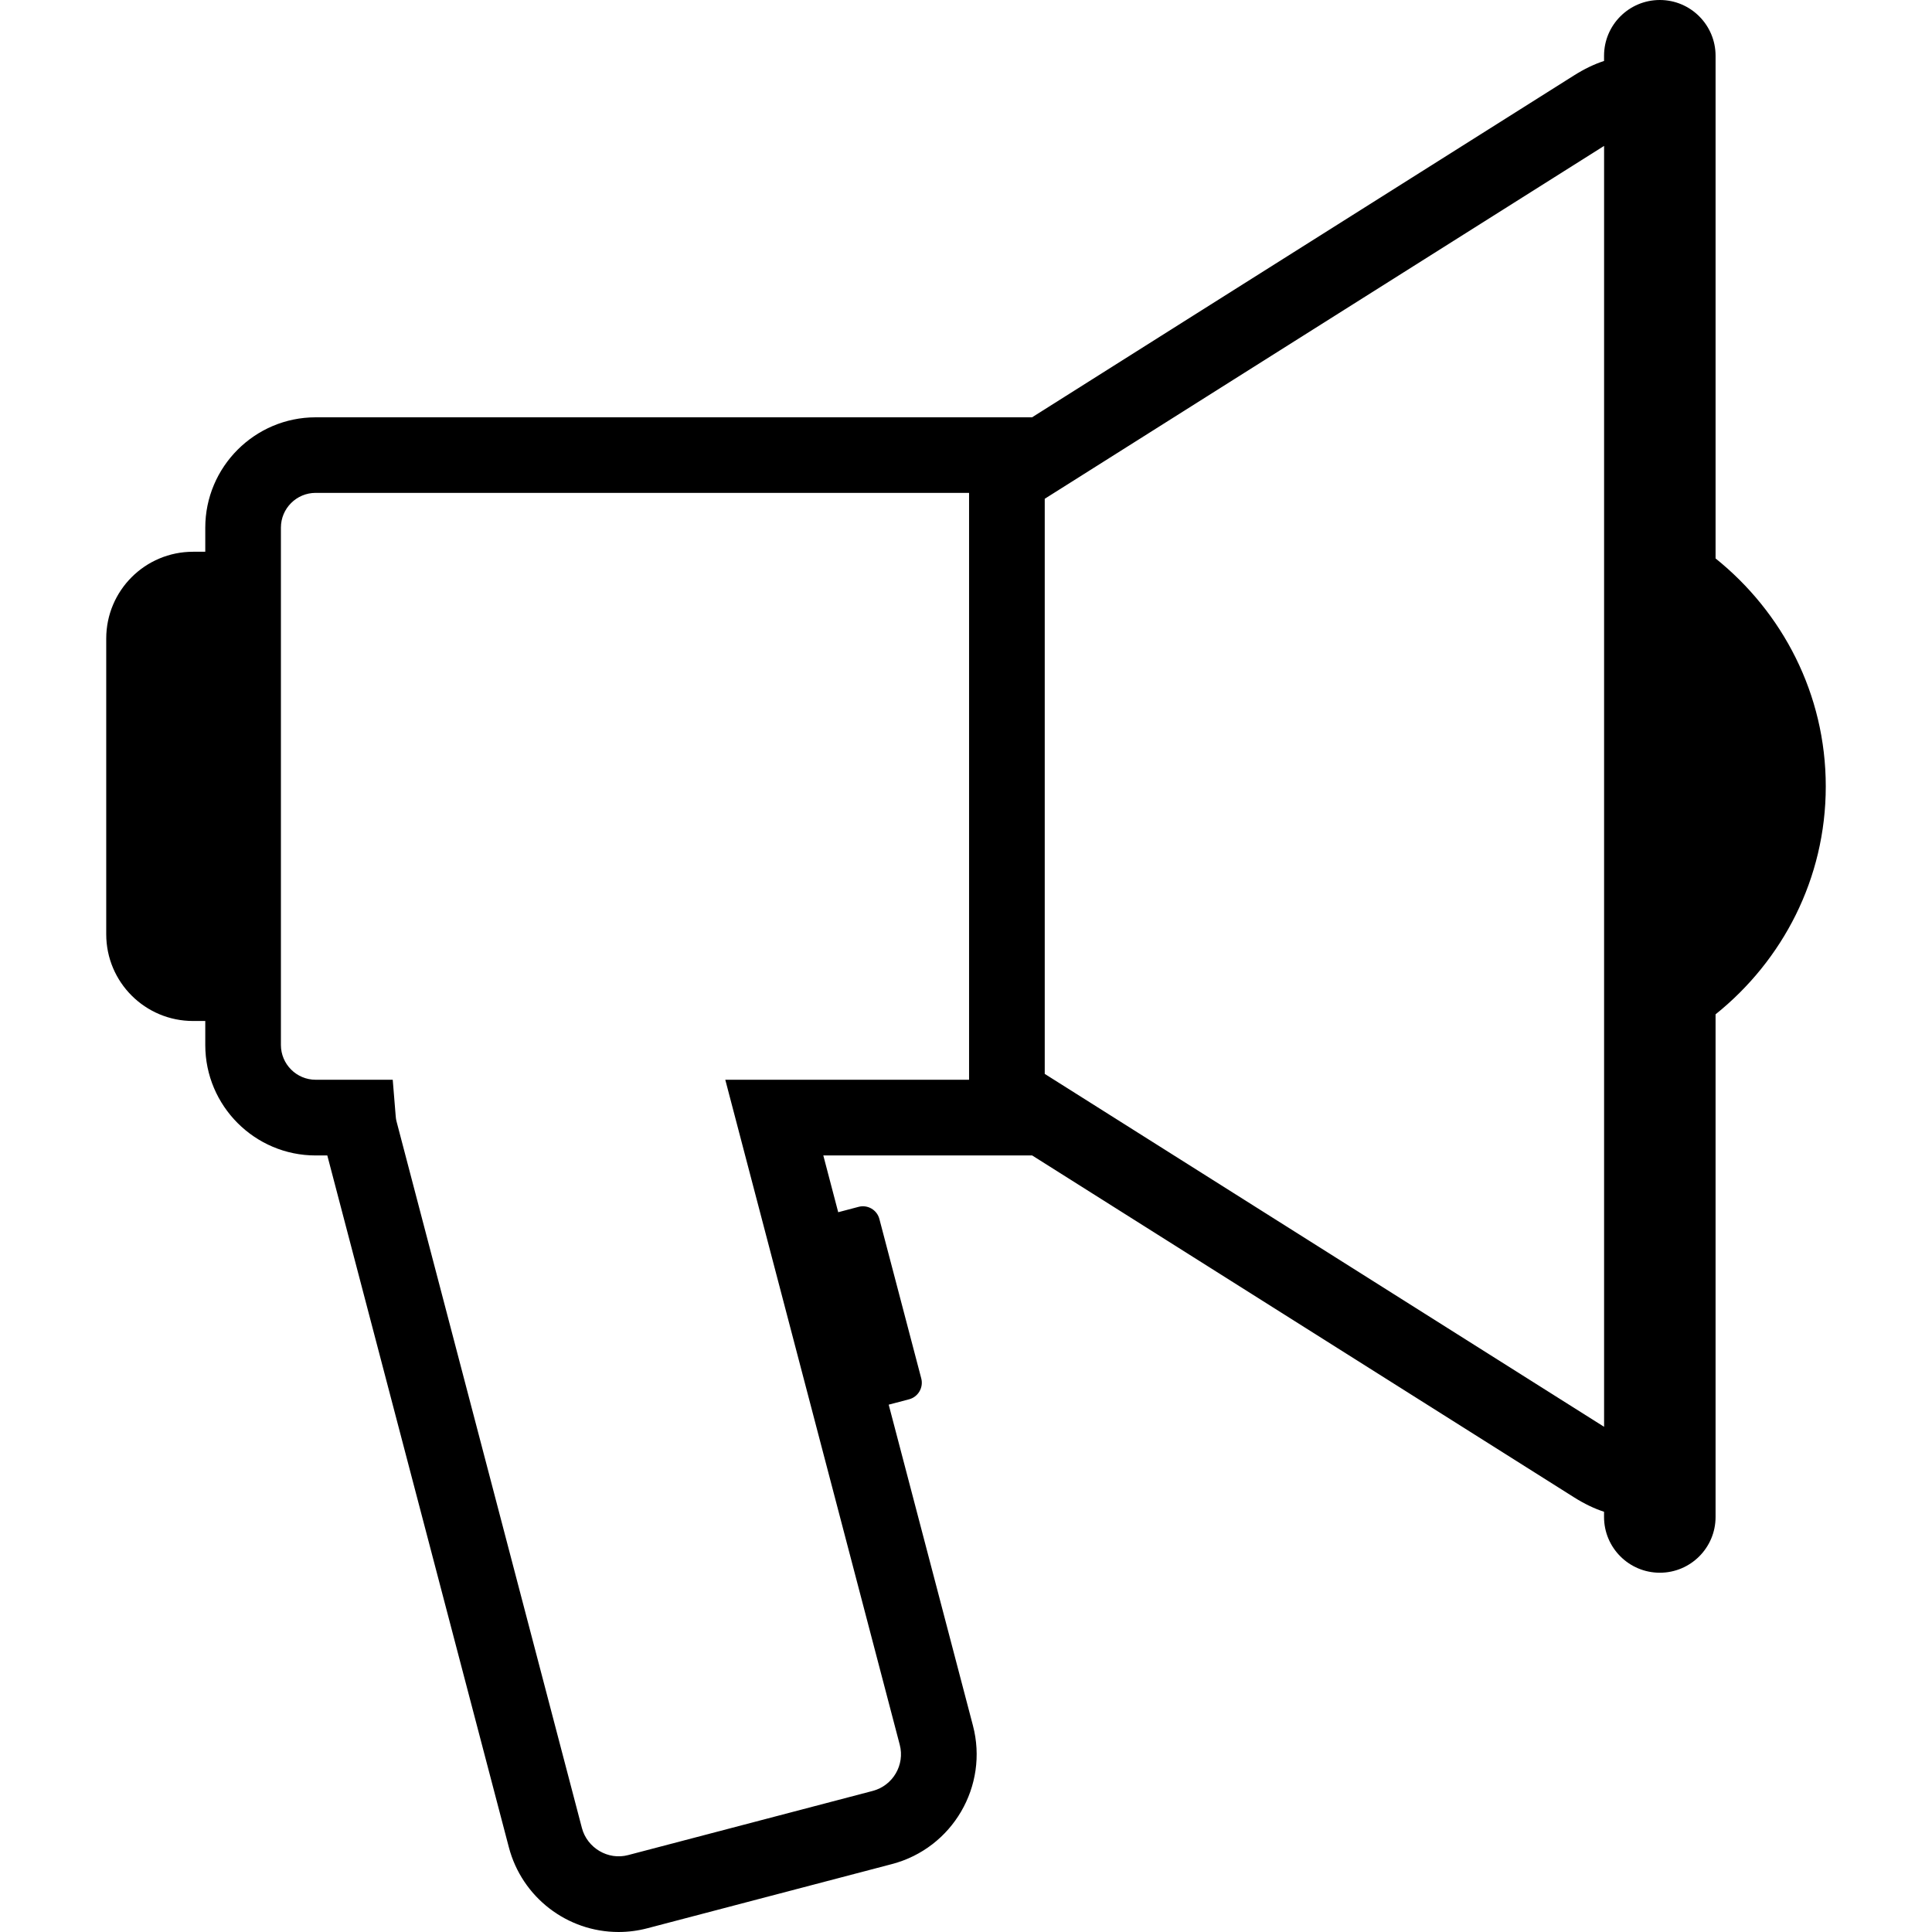 <?xml version="1.0" encoding="iso-8859-1"?>
<!-- Generator: Adobe Illustrator 19.1.0, SVG Export Plug-In . SVG Version: 6.00 Build 0)  -->
<svg version="1.1" id="Capa_1" xmlns="http://www.w3.org/2000/svg" xmlns:xlink="http://www.w3.org/1999/xlink" x="0px" y="0px"
	 viewBox="0 0 328.334 328.334" style="enable-background:new 0 0 328.334 328.334;" xml:space="preserve">
<g>
	<path d="M310.281,133.646c0-15.714-7.365-29.615-18.728-38.741V9.48c0-5.231-4.242-9.48-9.473-9.48c-5.231,0-9.48,4.242-9.48,9.48
		v0.88c-1.639,0.533-3.348,1.35-5.109,2.461l-64.757,40.843c-7.397,4.672-17.815,11.241-27.34,17.256H53.645
		c-10.341,0-18.76,8.419-18.76,18.76v4.087h-2.076c-8.149,0-14.756,6.6-14.756,14.756v50.245c0,8.149,6.607,14.743,14.756,14.743
		h2.076v4.087c0,10.347,8.419,18.766,18.76,18.766h1.979l30.855,117.579c2.224,8.471,9.891,14.39,18.644,14.39
		c1.645,0,3.291-0.212,4.897-0.636l41.582-10.913c10.283-2.706,16.446-13.265,13.741-23.542l-14.313-54.525l3.464-0.913
		c1.542-0.405,2.474-1.999,2.069-3.548l-7.115-27.089c-0.405-1.555-1.999-2.481-3.541-2.069l-3.458,0.913l-2.532-9.647h35.495
		c9.512,6.009,19.93,12.571,27.32,17.237l64.757,40.855c1.761,1.112,3.47,1.928,5.109,2.461v0.887c0,5.225,4.242,9.473,9.48,9.473
		c5.225,0,9.473-4.242,9.473-9.473v-85.425C302.922,163.254,310.281,149.353,310.281,133.646z M123.26,183.505l29.647,113.003
		c0.9,3.419-1.157,6.941-4.582,7.847l-41.569,10.906c-3.432,0.919-6.973-1.228-7.86-4.589L67.392,190.588
		c-0.109-0.398-0.135-0.79-0.167-1.183l-0.482-5.906H53.645c-3.258,0-5.906-2.654-5.906-5.913V89.667
		c0-3.258,2.648-5.906,5.906-5.906h111.043v99.738H123.26V183.505z M209.592,202.722c-8.644-5.444-21.421-13.509-32.044-20.219
		V84.764l6.735-4.248l25.315-15.977l63.009-39.744v217.683L209.592,202.722z"/>
</g>
<g>
</g>
<g>
</g>
<g>
</g>
<g>
</g>
<g>
</g>
<g>
</g>
<g>
</g>
<g>
</g>
<g>
</g>
<g>
</g>
<g>
</g>
<g>
</g>
<g>
</g>
<g>
</g>
<g>
</g>
</svg>
